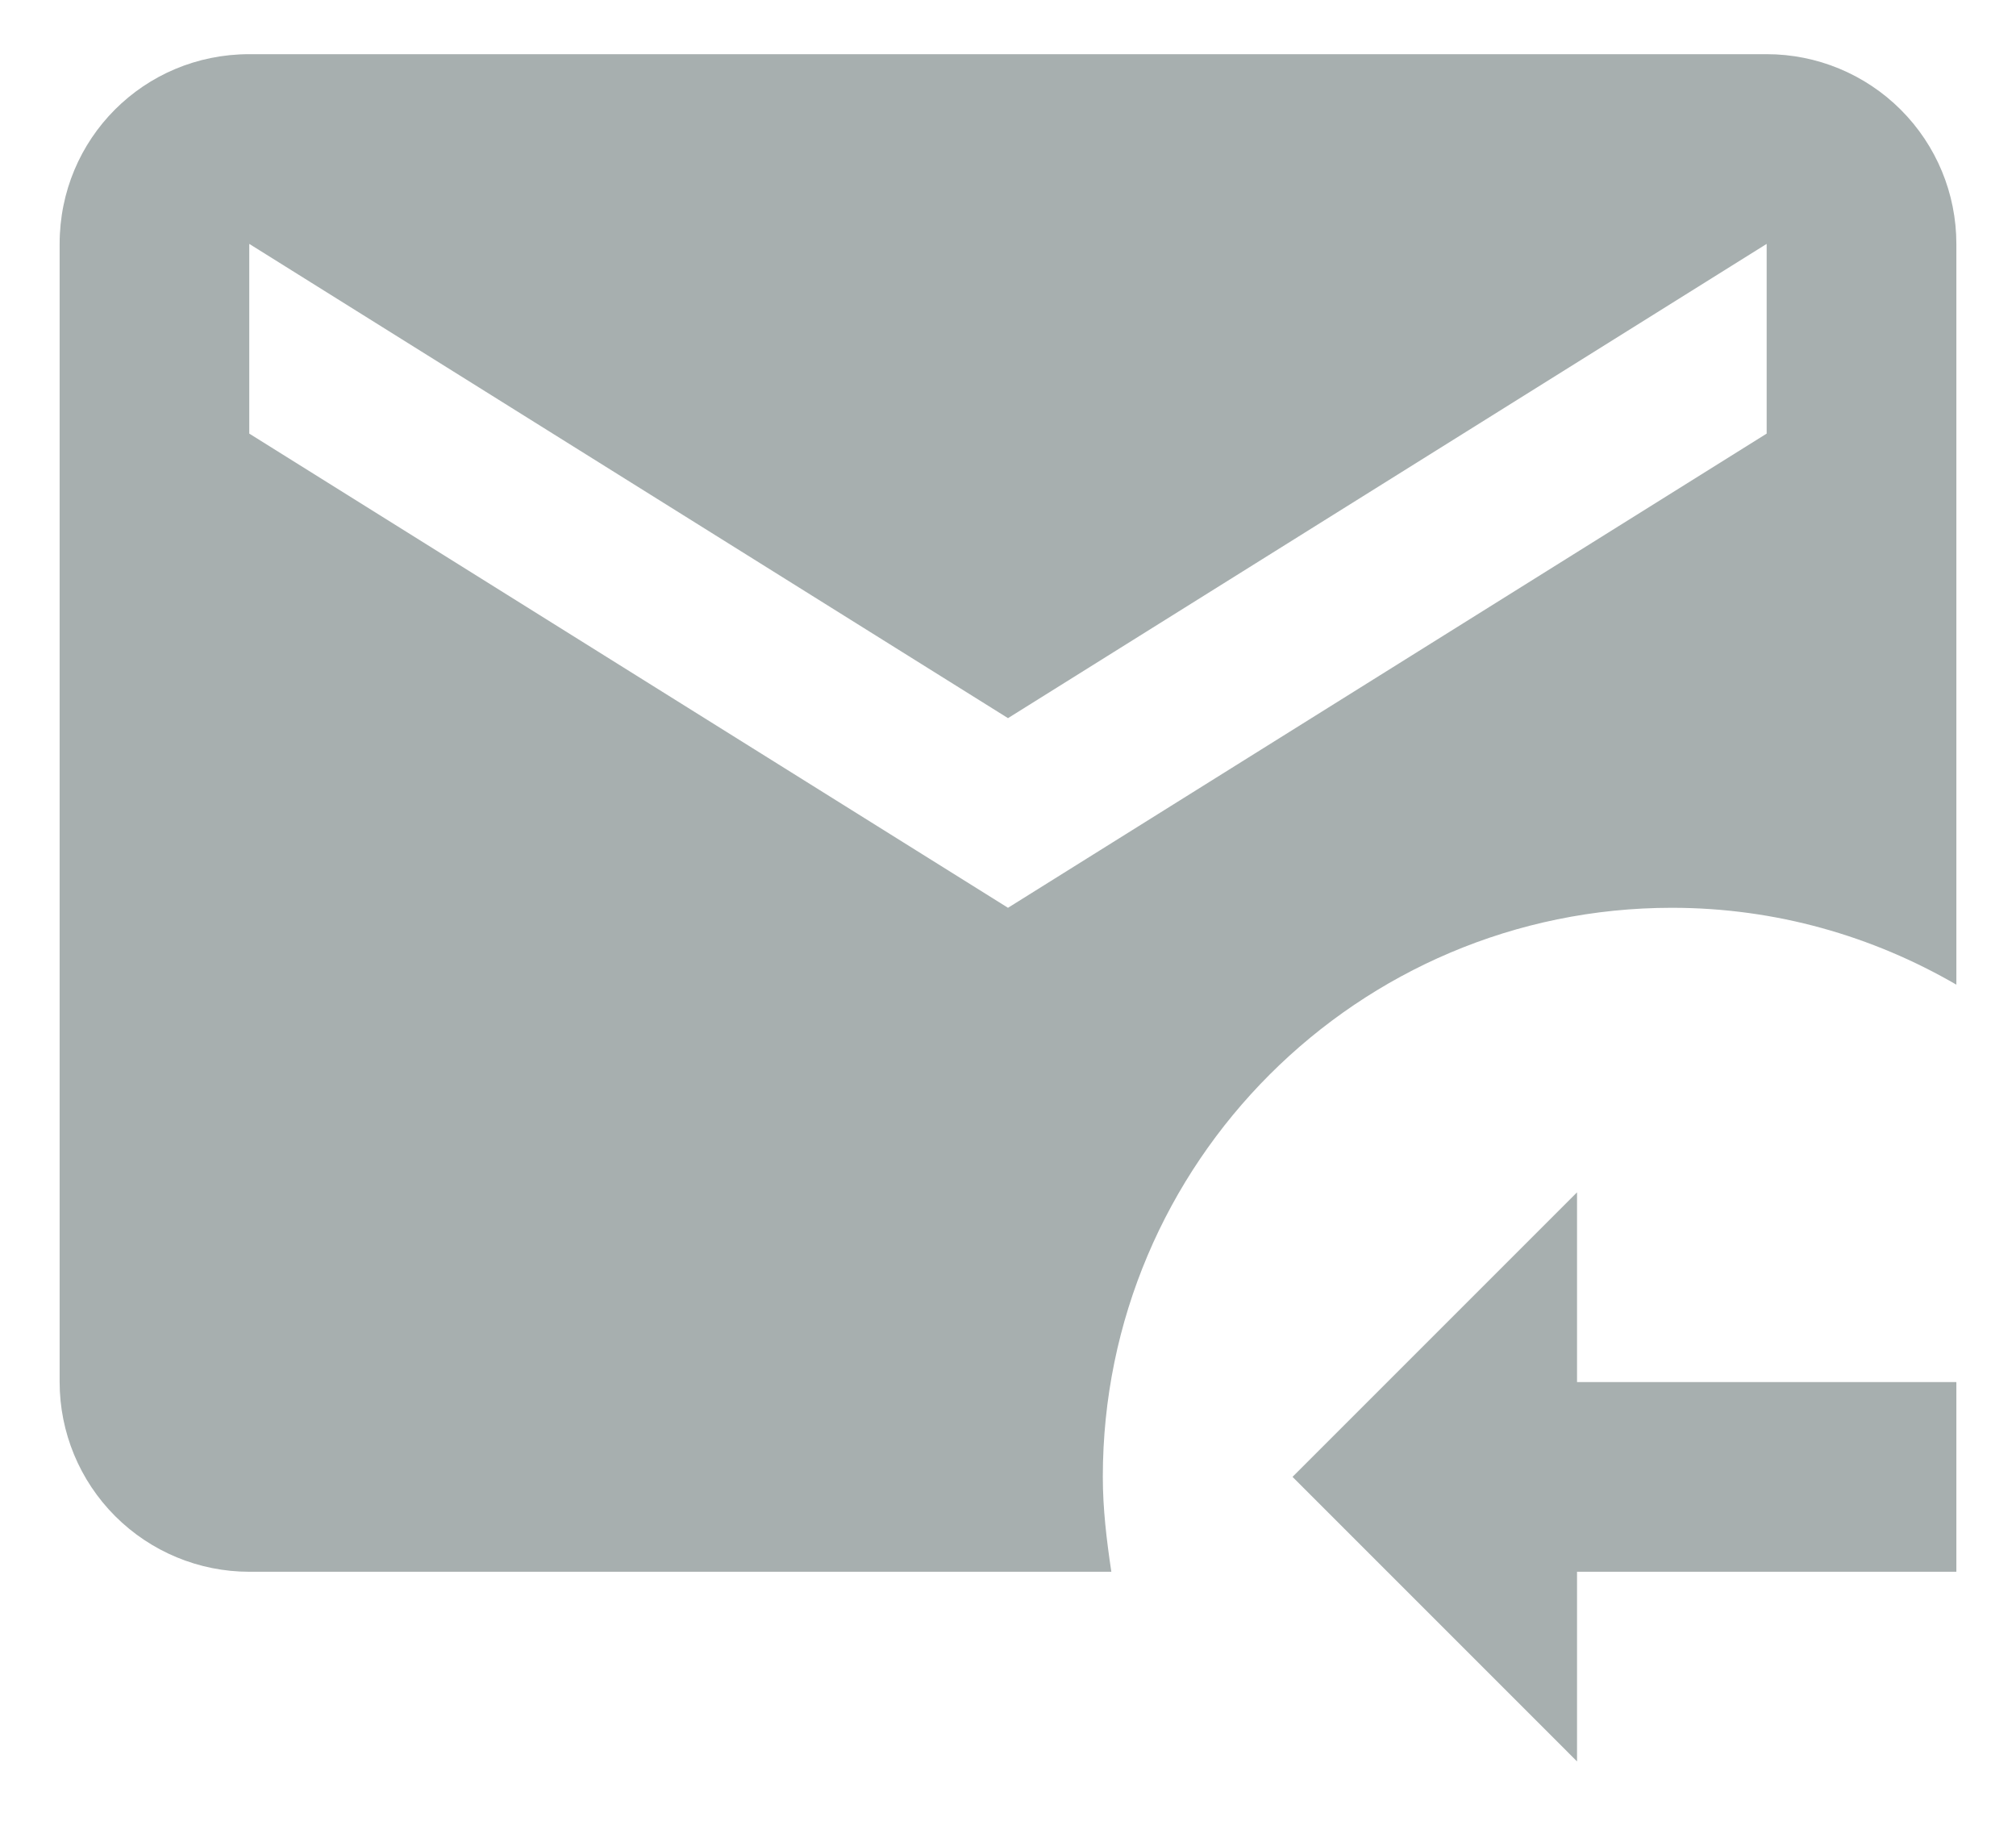 <svg width="31" height="28" viewBox="0 0 31 28" fill="none" xmlns="http://www.w3.org/2000/svg">
<path d="M16.958 22.708C16.958 17.881 20.881 13.958 25.708 13.958C27.312 13.958 28.8 14.396 30.083 15.14V3.75C30.083 2.976 29.776 2.235 29.229 1.688C28.682 1.141 27.94 0.833 27.166 0.833H3.833C2.214 0.833 0.917 2.131 0.917 3.75V21.25C0.917 22.023 1.224 22.765 1.771 23.312C2.318 23.859 3.06 24.167 3.833 24.167H17.089C17.017 23.685 16.958 23.204 16.958 22.708ZM3.833 6.667V3.75L15.5 11.042L27.166 3.75V6.667L15.5 13.958L3.833 6.667ZM24.25 18.333V21.25H30.083V24.167H24.25V27.083L19.875 22.708L24.25 18.333Z" fill="#A7AFAF"/>
</svg>
